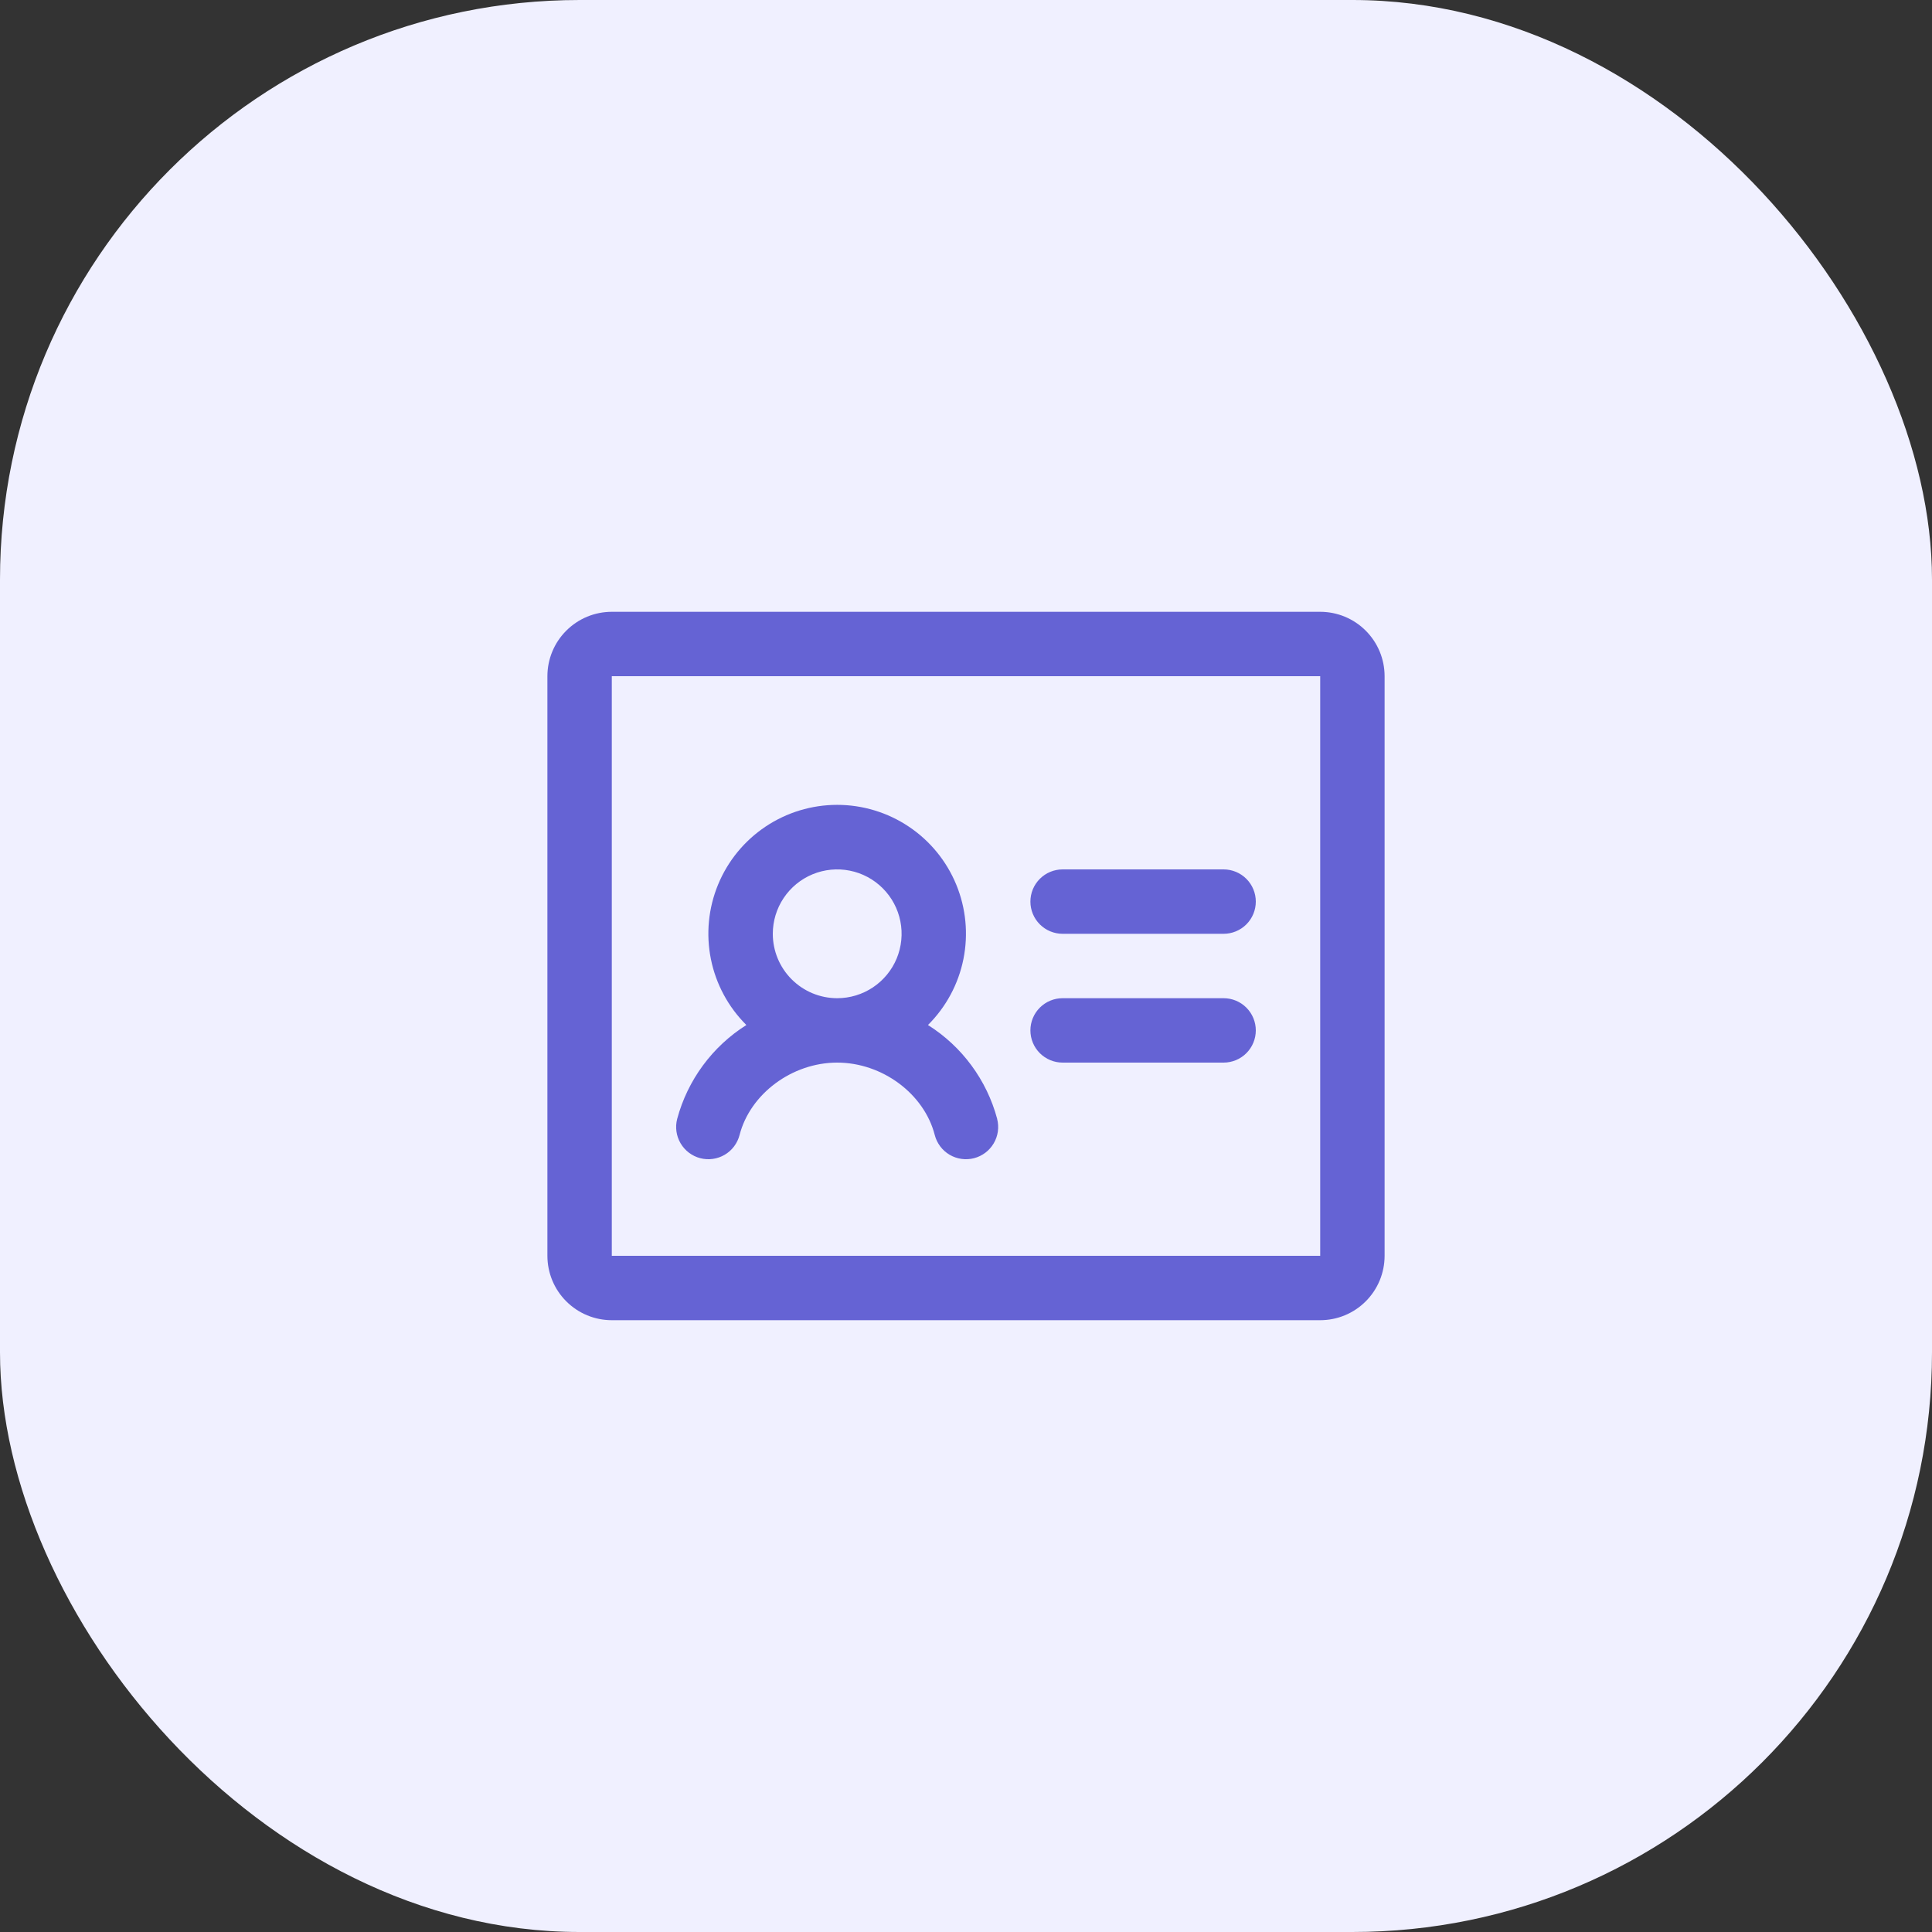 <svg width="120" height="120" viewBox="0 0 120 120" fill="none" xmlns="http://www.w3.org/2000/svg">
<rect x="0" y="0" width="120" height="120" fill="#333333" stroke="none"/>
<rect width="120" height="120" rx="36" fill="#F0F0FF"/>
<path d="M78 56C78 56.53 77.789 57.039 77.414 57.414C77.039 57.789 76.53 58 76 58H66C65.47 58 64.961 57.789 64.586 57.414C64.211 57.039 64 56.53 64 56C64 55.47 64.211 54.961 64.586 54.586C64.961 54.211 65.47 54 66 54H76C76.53 54 77.039 54.211 77.414 54.586C77.789 54.961 78 55.47 78 56ZM76 62H66C65.47 62 64.961 62.211 64.586 62.586C64.211 62.961 64 63.47 64 64C64 64.53 64.211 65.039 64.586 65.414C64.961 65.789 65.47 66 66 66H76C76.53 66 77.039 65.789 77.414 65.414C77.789 65.039 78 64.53 78 64C78 63.47 77.789 62.961 77.414 62.586C77.039 62.211 76.53 62 76 62ZM86 42V78C86 79.061 85.579 80.078 84.828 80.828C84.078 81.579 83.061 82 82 82H38C36.939 82 35.922 81.579 35.172 80.828C34.421 80.078 34 79.061 34 78V42C34 40.939 34.421 39.922 35.172 39.172C35.922 38.421 36.939 38 38 38H82C83.061 38 84.078 38.421 84.828 39.172C85.579 39.922 86 40.939 86 42ZM82 78V42H38V78H82ZM61.935 69.5C62.068 70.014 61.991 70.559 61.721 71.016C61.452 71.474 61.011 71.805 60.498 71.938C59.984 72.07 59.438 71.993 58.981 71.724C58.524 71.454 58.193 71.014 58.06 70.5C57.403 67.935 54.795 66 51.998 66C49.2 66 46.595 67.935 45.935 70.5C45.802 71.014 45.471 71.454 45.014 71.724C44.557 71.993 44.011 72.07 43.498 71.938C42.984 71.805 42.544 71.474 42.274 71.016C42.004 70.559 41.927 70.014 42.06 69.5C42.709 67.084 44.243 65.001 46.358 63.665C45.234 62.548 44.467 61.123 44.155 59.57C43.842 58.016 43.998 56.406 44.602 54.941C45.206 53.476 46.231 52.224 47.548 51.343C48.865 50.462 50.413 49.991 51.998 49.991C53.582 49.991 55.13 50.462 56.447 51.343C57.764 52.224 58.789 53.476 59.393 54.941C59.997 56.406 60.153 58.016 59.84 59.57C59.528 61.123 58.761 62.548 57.638 63.665C59.754 64.999 61.29 67.083 61.938 69.5H61.935ZM52 62C52.791 62 53.565 61.765 54.222 61.326C54.88 60.886 55.393 60.262 55.696 59.531C55.998 58.8 56.078 57.996 55.923 57.22C55.769 56.444 55.388 55.731 54.828 55.172C54.269 54.612 53.556 54.231 52.78 54.077C52.004 53.922 51.2 54.002 50.469 54.304C49.738 54.607 49.114 55.12 48.674 55.778C48.235 56.435 48 57.209 48 58C48 59.061 48.421 60.078 49.172 60.828C49.922 61.579 50.939 62 52 62Z" fill="#6563D4"/>
</svg>
